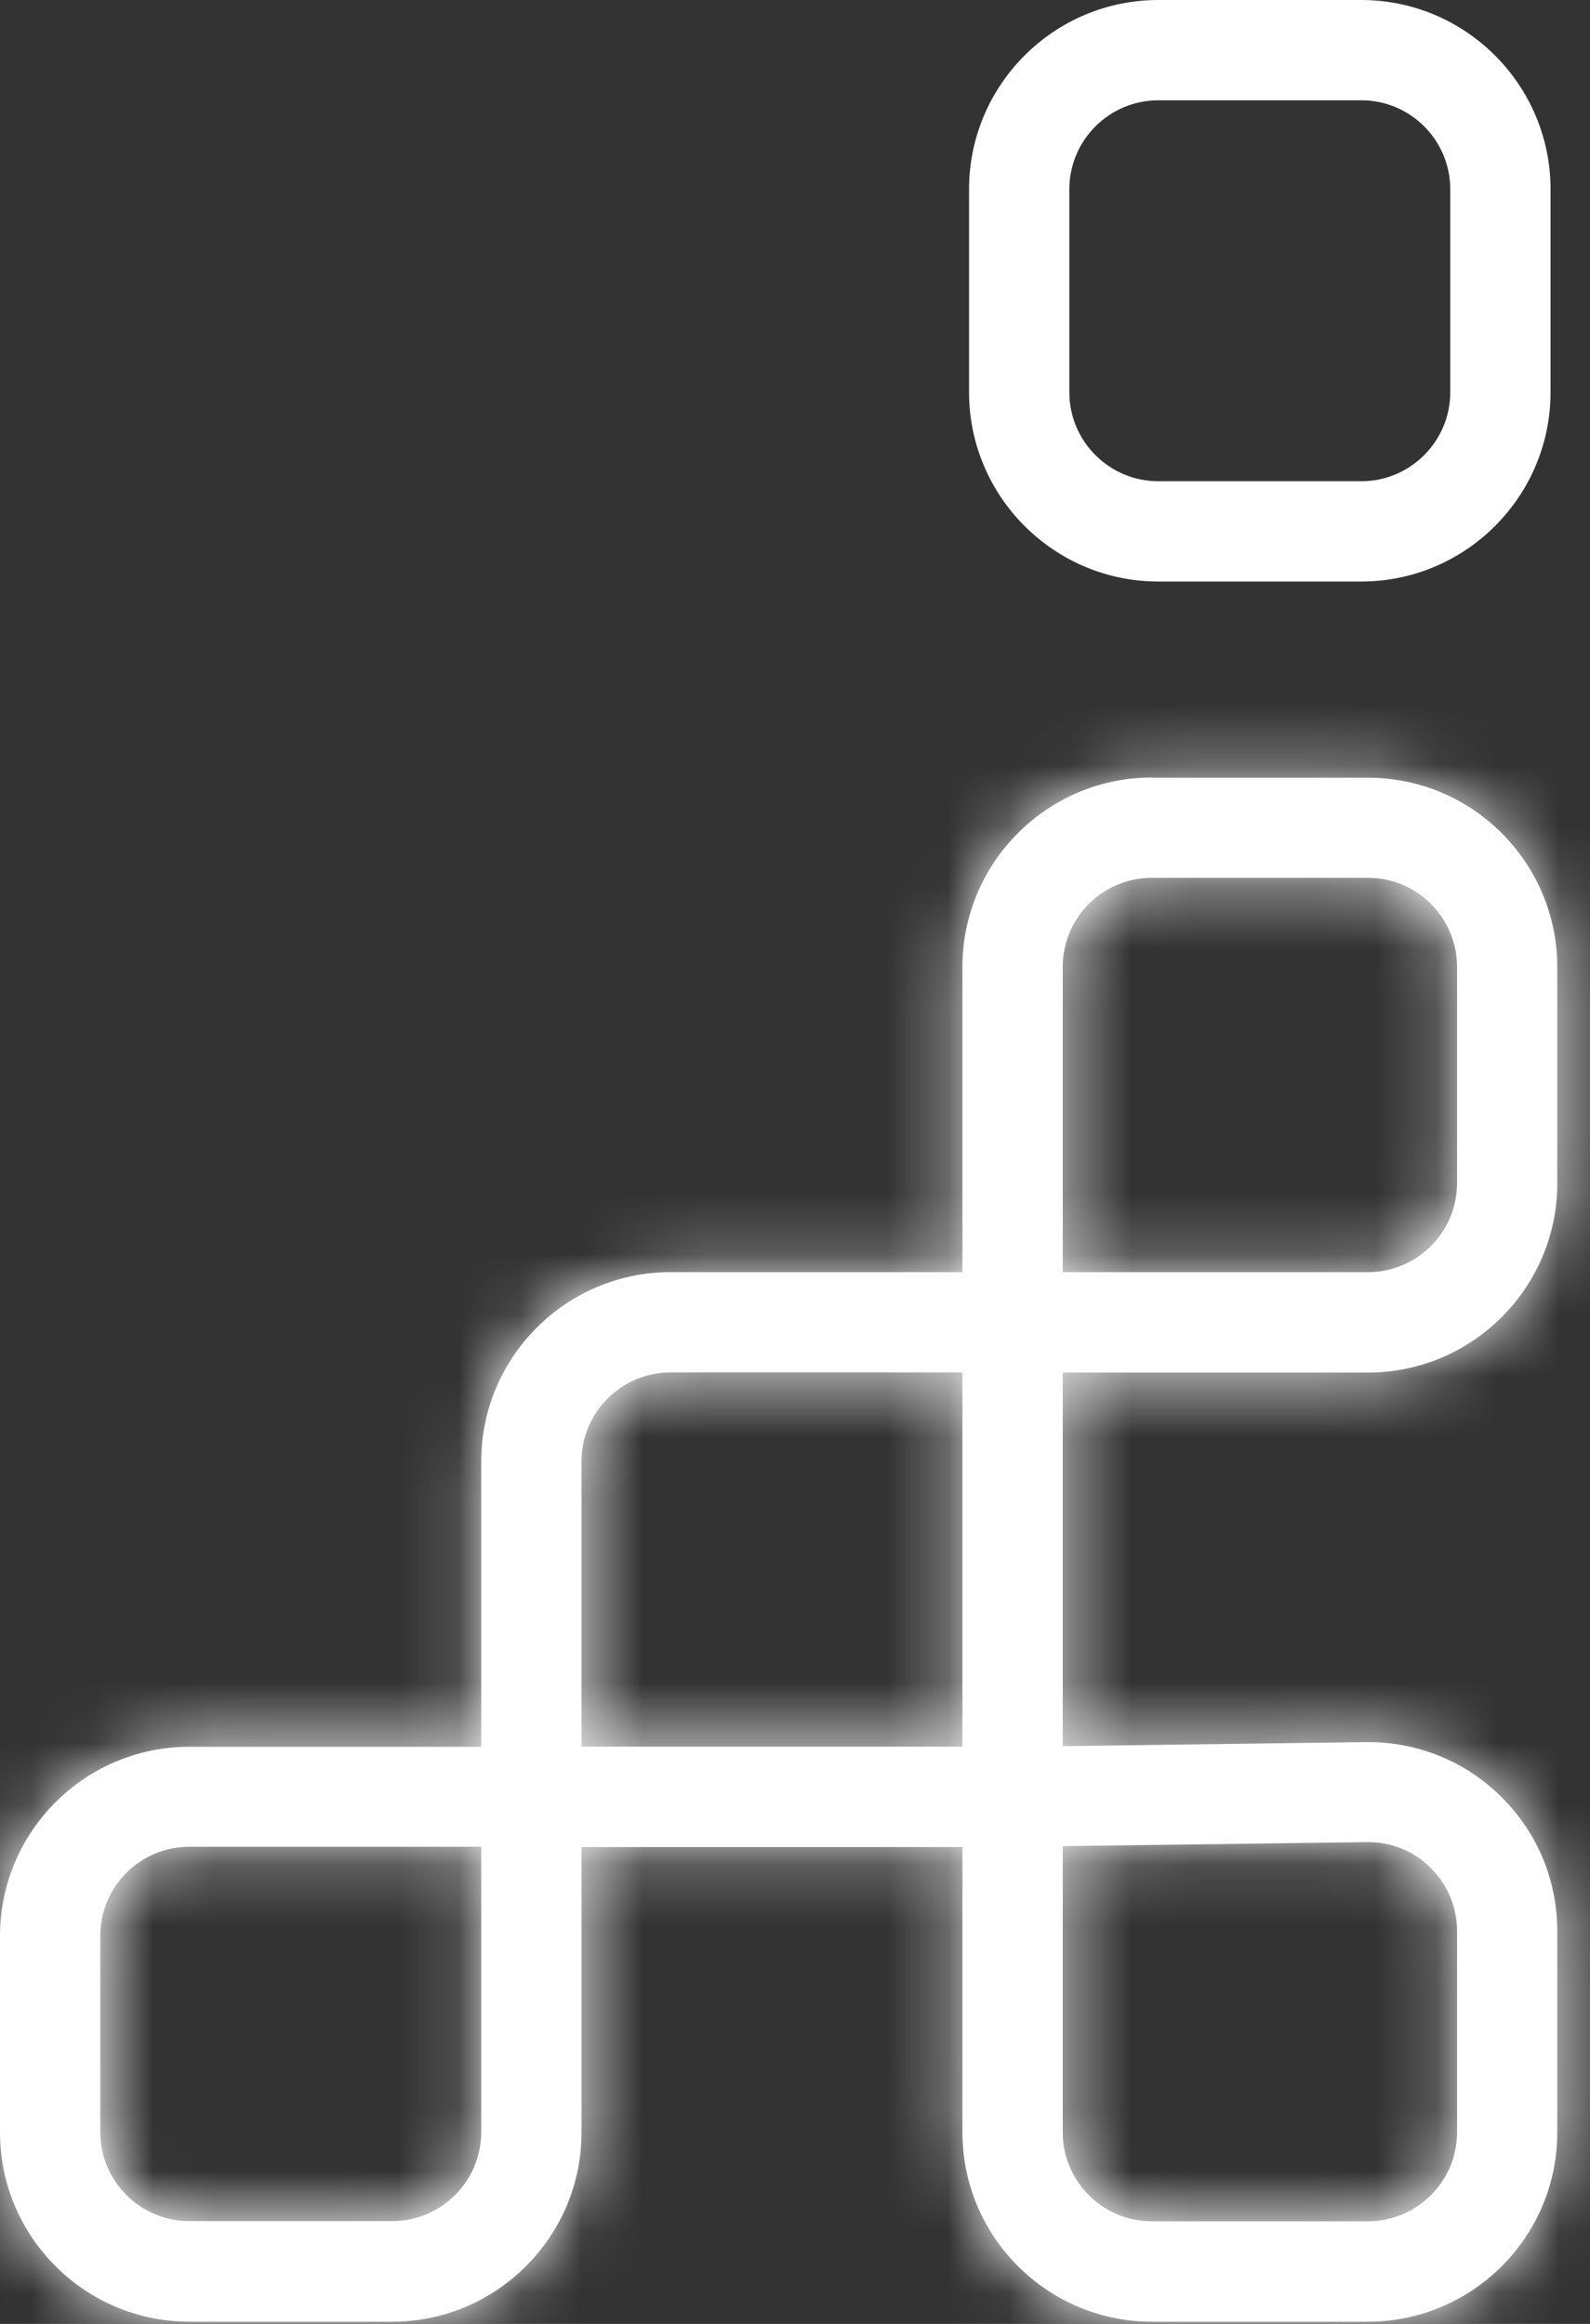 <svg width="26" height="38" viewBox="0 0 26 38" fill="none" xmlns="http://www.w3.org/2000/svg">
<rect x="0" y="0" width="26" height="38" fill="#333333" stroke="none"/>
<path d="M18.941 9.509H22.26C23.966 9.509 25.355 8.119 25.355 6.414V3.095C25.355 1.389 23.966 0 22.26 0H18.941C17.235 0 15.846 1.389 15.846 3.095V6.414C15.846 8.119 17.235 9.509 18.941 9.509ZM17.486 3.095C17.486 2.292 18.139 1.64 18.941 1.64H22.26C23.062 1.64 23.715 2.292 23.715 3.095V6.414C23.715 7.216 23.062 7.869 22.26 7.869H18.941C18.139 7.869 17.486 7.216 17.486 6.414V3.095Z" fill="white"/>
<path d="M1.64 34.864V31.653C1.64 30.851 2.292 30.198 3.095 30.198H7.869V34.864C7.869 35.666 7.216 36.319 6.414 36.319H3.095C2.292 36.319 1.64 35.666 1.64 34.864ZM17.378 34.864V30.188L22.351 30.122C22.743 30.117 23.114 30.264 23.391 30.541C23.671 30.816 23.826 31.184 23.826 31.577V34.866C23.826 35.669 23.173 36.322 22.37 36.322H18.833C18.031 36.322 17.378 35.669 17.378 34.866M9.509 23.897C9.509 23.094 10.162 22.442 10.964 22.442H15.738V28.561H9.509V23.895V23.897ZM17.378 15.809C17.378 15.007 18.031 14.354 18.833 14.354H22.37C23.173 14.354 23.826 15.007 23.826 15.809V19.346C23.826 20.149 23.173 20.802 22.37 20.802H17.378V15.809ZM18.833 12.714C17.128 12.714 15.738 14.104 15.738 15.809V20.802H10.964C9.258 20.802 7.869 22.191 7.869 23.897V28.563H3.095C1.389 28.563 0 29.95 0 31.658V34.869C0 36.575 1.389 37.964 3.095 37.964H6.414C8.119 37.964 9.509 36.575 9.509 34.869V30.203H15.738V34.869C15.738 36.575 17.128 37.964 18.833 37.964H22.37C24.076 37.964 25.465 36.575 25.465 34.869V31.58C25.465 30.745 25.139 29.962 24.545 29.378C23.951 28.791 23.168 28.477 22.329 28.487L17.378 28.553V22.444H22.37C24.076 22.444 25.465 21.055 25.465 19.349V15.812C25.465 14.106 24.076 12.717 22.37 12.717H18.833V12.714Z" fill="white"/>
<mask id="mask0_12_32" style="mask-type:luminance" maskUnits="userSpaceOnUse" x="0" y="12" width="26" height="26">
<path d="M1.64 34.864V31.653C1.64 30.851 2.292 30.198 3.095 30.198H7.869V34.864C7.869 35.666 7.216 36.319 6.414 36.319H3.095C2.292 36.319 1.64 35.666 1.64 34.864ZM17.378 34.864V30.188L22.351 30.122C22.743 30.117 23.114 30.264 23.391 30.541C23.671 30.816 23.826 31.184 23.826 31.577V34.866C23.826 35.669 23.173 36.322 22.37 36.322H18.833C18.031 36.322 17.378 35.669 17.378 34.866M9.509 23.897C9.509 23.094 10.162 22.442 10.964 22.442H15.738V28.561H9.509V23.895V23.897ZM17.378 15.809C17.378 15.007 18.031 14.354 18.833 14.354H22.37C23.173 14.354 23.826 15.007 23.826 15.809V19.346C23.826 20.149 23.173 20.802 22.37 20.802H17.378V15.809ZM18.833 12.714C17.128 12.714 15.738 14.104 15.738 15.809V20.802H10.964C9.258 20.802 7.869 22.191 7.869 23.897V28.563H3.095C1.389 28.563 0 29.95 0 31.658V34.869C0 36.575 1.389 37.964 3.095 37.964H6.414C8.119 37.964 9.509 36.575 9.509 34.869V30.203H15.738V34.869C15.738 36.575 17.128 37.964 18.833 37.964H22.37C24.076 37.964 25.465 36.575 25.465 34.869V31.58C25.465 30.745 25.139 29.962 24.545 29.378C23.951 28.791 23.168 28.477 22.329 28.487L17.378 28.553V22.444H22.37C24.076 22.444 25.465 21.055 25.465 19.349V15.812C25.465 14.106 24.076 12.717 22.37 12.717H18.833V12.714Z" fill="white"/>
</mask>
<g mask="url(#mask0_12_32)">
<path d="M12.733 -0.018L-12.62 25.335L12.733 50.689L38.087 25.335L12.733 -0.018Z" fill="white"/>
</g>
</svg>
